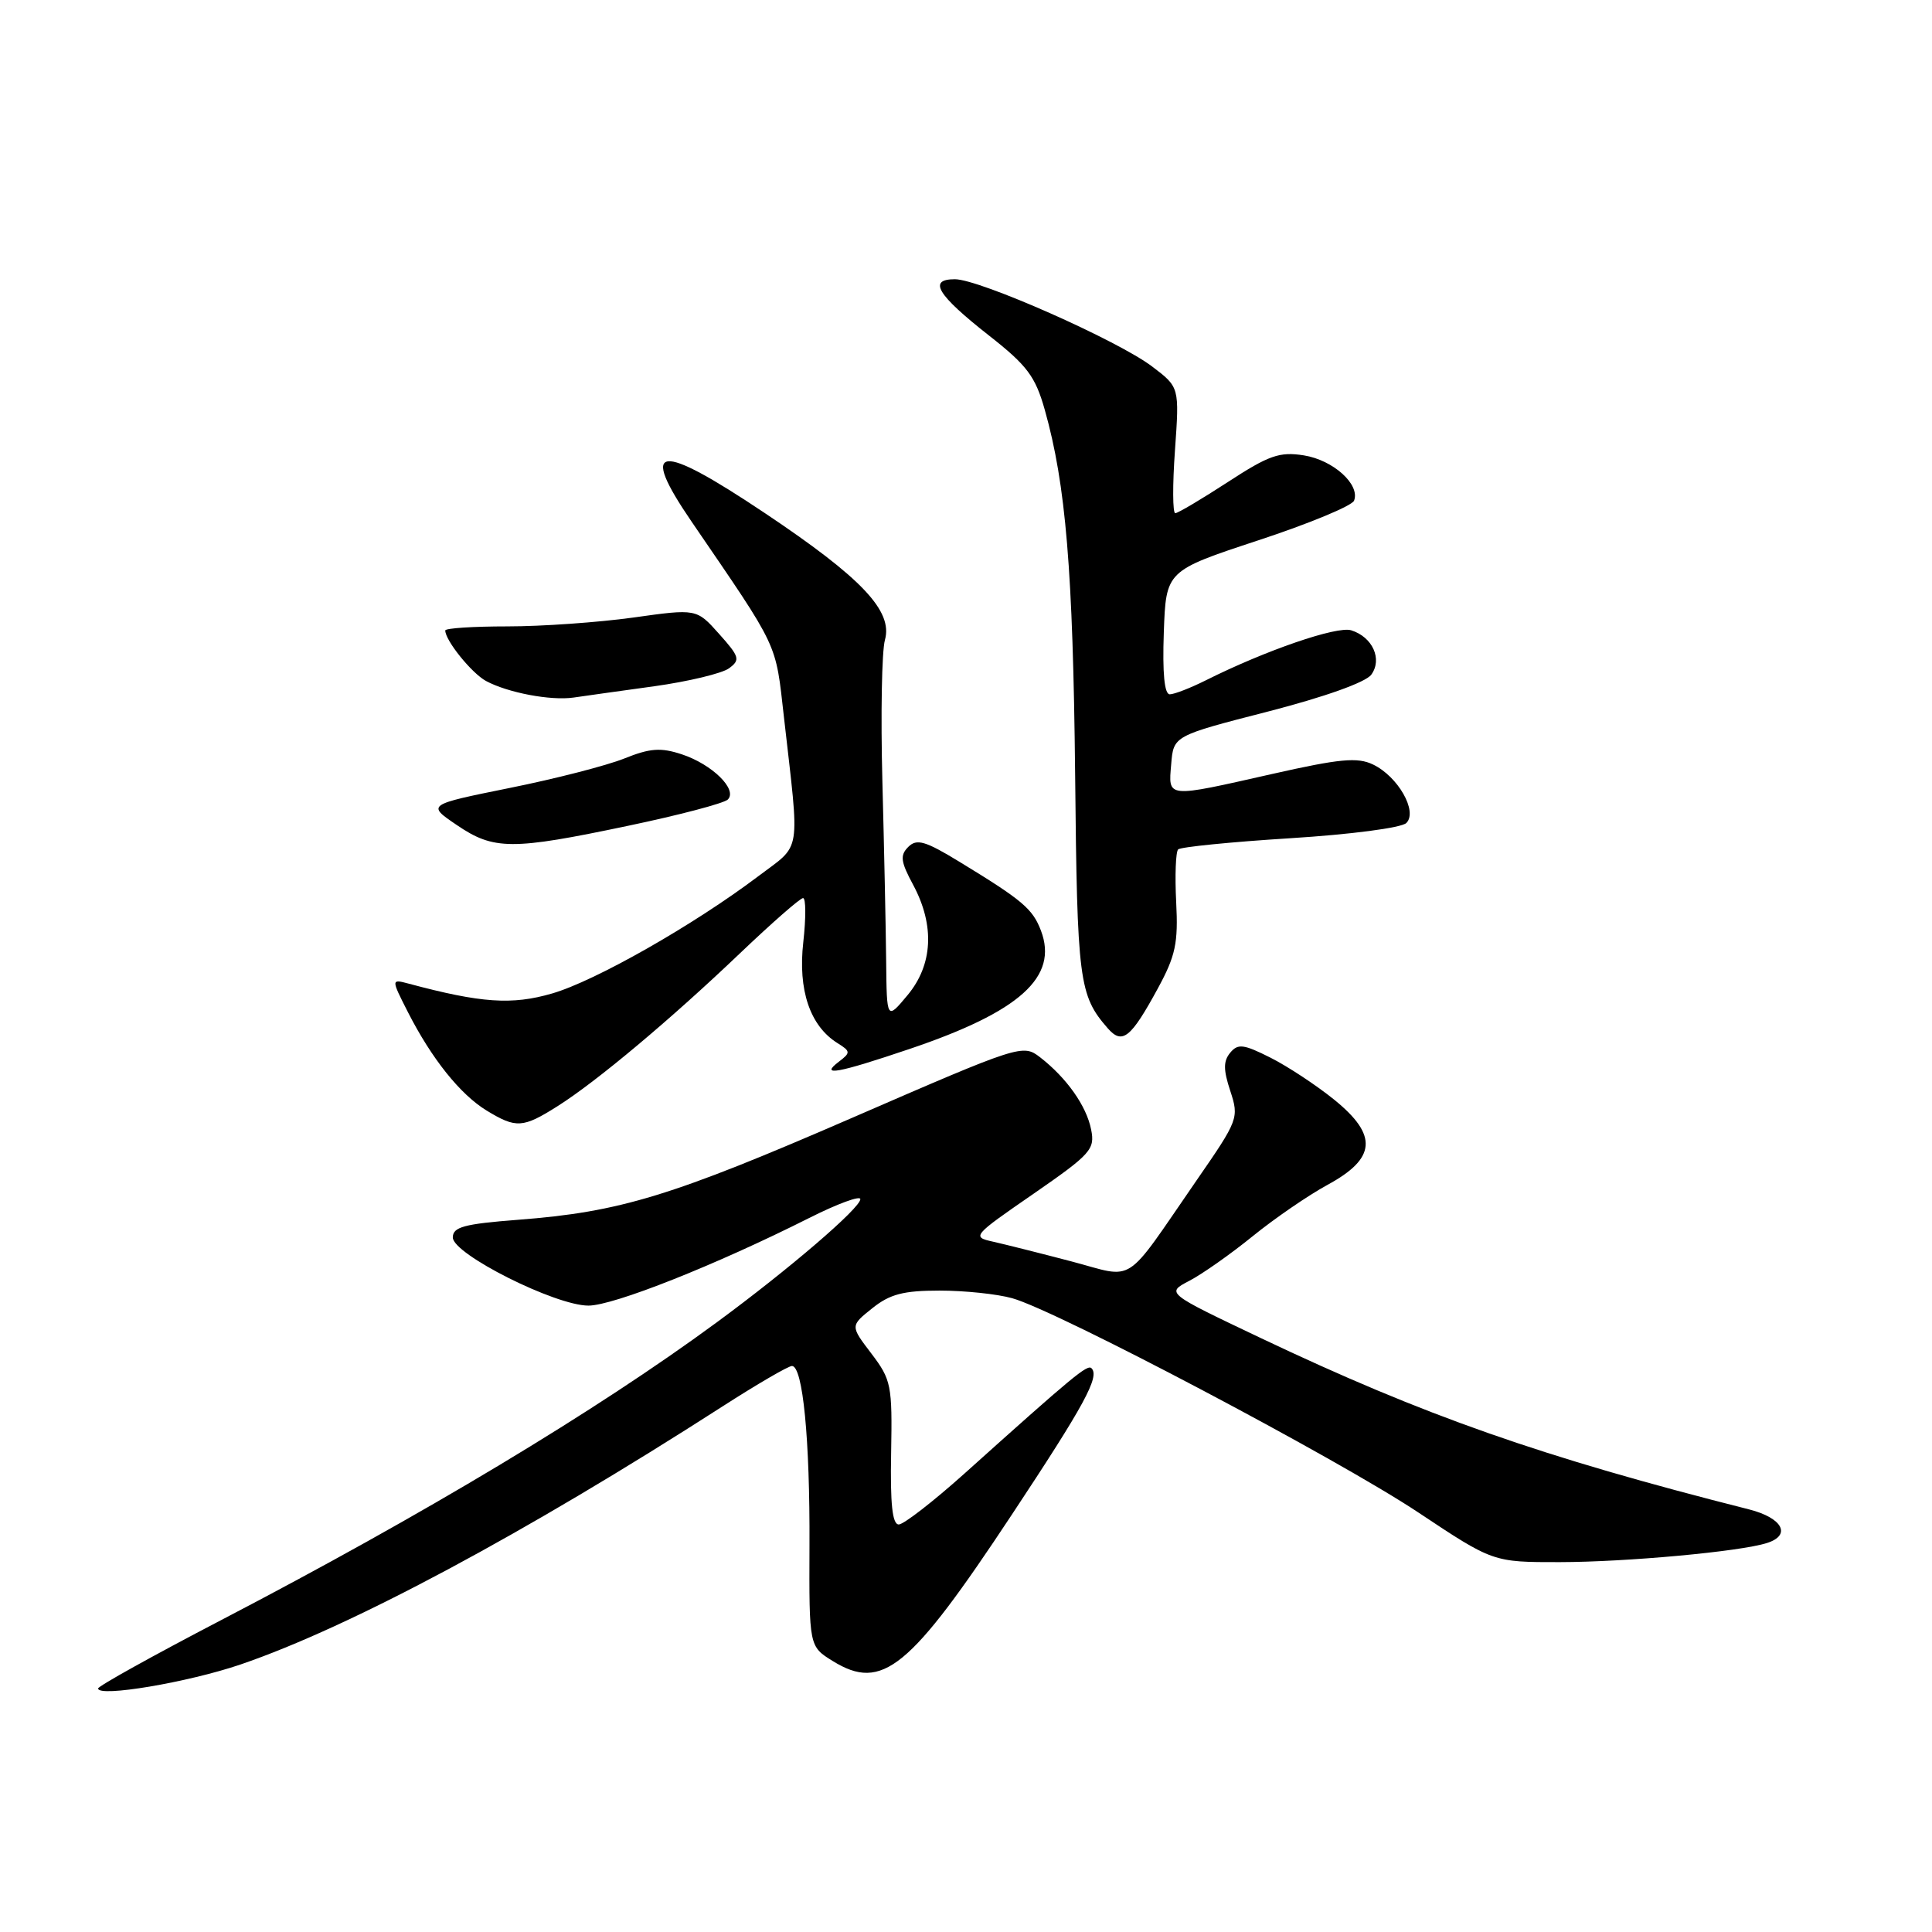 <?xml version="1.0" encoding="UTF-8" standalone="no"?>
<!DOCTYPE svg PUBLIC "-//W3C//DTD SVG 1.1//EN" "http://www.w3.org/Graphics/SVG/1.1/DTD/svg11.dtd" >
<svg xmlns="http://www.w3.org/2000/svg" xmlns:xlink="http://www.w3.org/1999/xlink" version="1.1" viewBox="0 0 256 256">
 <g >
 <path fill="currentColor"
d=" M 31.88 220.55 C 46.43 215.58 69.55 203.20 95.78 186.33 C 100.34 183.40 104.46 181.00 104.94 181.00 C 106.38 181.00 107.33 190.69 107.26 204.83 C 107.21 218.16 107.21 218.16 110.35 220.10 C 116.91 224.15 120.53 221.19 134.10 200.66 C 143.71 186.14 145.74 182.41 144.63 181.30 C 144.09 180.76 142.28 182.25 127.80 195.25 C 123.66 198.96 119.74 202.00 119.09 202.00 C 118.24 202.00 117.95 199.27 118.08 192.51 C 118.24 183.53 118.10 182.83 115.46 179.35 C 112.66 175.68 112.66 175.68 115.58 173.35 C 117.91 171.48 119.71 171.01 124.50 171.01 C 127.80 171.01 132.13 171.46 134.12 172.02 C 140.04 173.66 177.22 193.28 187.92 200.40 C 197.84 207.00 197.84 207.00 206.67 206.99 C 215.48 206.98 230.55 205.60 234.12 204.46 C 237.42 203.42 236.20 201.13 231.75 200.00 C 204.31 193.06 188.72 187.59 167.00 177.27 C 154.50 171.33 154.50 171.33 157.58 169.72 C 159.28 168.84 163.06 166.18 165.98 163.81 C 168.90 161.44 173.36 158.38 175.90 157.00 C 182.36 153.49 182.61 150.44 176.81 145.73 C 174.44 143.81 170.63 141.30 168.35 140.15 C 164.78 138.35 164.03 138.26 163.01 139.49 C 162.09 140.60 162.09 141.75 163.02 144.56 C 164.19 148.12 164.09 148.40 158.59 156.35 C 148.75 170.60 150.58 169.41 141.96 167.14 C 137.85 166.06 133.19 164.89 131.59 164.53 C 128.74 163.90 128.86 163.76 136.92 158.20 C 144.55 152.92 145.11 152.30 144.58 149.67 C 143.96 146.53 141.33 142.82 137.81 140.09 C 135.53 138.33 135.17 138.45 113.00 148.08 C 88.96 158.52 82.20 160.59 68.62 161.63 C 61.49 162.18 60.00 162.58 60.00 163.97 C 60.00 166.18 73.57 173.00 77.97 173.00 C 81.30 173.00 94.82 167.63 107.22 161.39 C 110.95 159.51 114.00 158.39 114.00 158.89 C 114.00 160.07 104.55 168.18 94.93 175.25 C 78.97 186.98 56.17 200.68 29.25 214.70 C 20.31 219.36 13.00 223.42 13.00 223.73 C 13.00 224.93 24.90 222.93 31.88 220.55 Z  M 73.87 146.58 C 79.04 143.32 88.89 135.06 98.11 126.26 C 102.30 122.27 106.03 119.00 106.41 119.00 C 106.79 119.00 106.80 121.63 106.44 124.84 C 105.72 131.19 107.33 135.94 110.96 138.21 C 112.71 139.30 112.73 139.48 111.18 140.66 C 108.54 142.66 110.92 142.24 120.53 138.99 C 135.16 134.05 140.26 129.45 137.93 123.31 C 136.83 120.42 135.50 119.29 127.13 114.19 C 122.59 111.42 121.47 111.10 120.35 112.22 C 119.23 113.34 119.34 114.17 121.01 117.27 C 123.88 122.64 123.61 127.84 120.25 131.87 C 117.50 135.17 117.50 135.17 117.42 127.33 C 117.38 123.03 117.15 112.30 116.92 103.50 C 116.69 94.70 116.84 86.28 117.26 84.79 C 118.33 80.95 114.18 76.57 101.32 67.97 C 87.15 58.49 84.59 58.81 91.66 69.15 C 103.34 86.24 102.73 84.96 103.88 95.06 C 105.98 113.57 106.28 111.72 100.47 116.11 C 91.91 122.57 78.89 129.98 73.16 131.64 C 67.84 133.19 63.75 132.91 54.16 130.34 C 51.82 129.72 51.82 129.72 54.05 134.11 C 57.20 140.29 60.98 145.02 64.49 147.16 C 68.39 149.53 69.28 149.48 73.87 146.58 Z  M 153.42 130.97 C 155.77 126.65 156.13 124.96 155.85 119.52 C 155.67 116.02 155.79 112.88 156.11 112.55 C 156.44 112.23 163.12 111.56 170.96 111.07 C 178.97 110.57 185.71 109.69 186.35 109.05 C 187.88 107.52 185.25 102.89 181.93 101.30 C 179.87 100.31 177.54 100.53 168.59 102.55 C 154.42 105.75 154.81 105.79 155.19 101.25 C 155.50 97.50 155.50 97.50 167.99 94.29 C 175.52 92.35 180.96 90.41 181.70 89.40 C 183.20 87.35 181.88 84.41 179.05 83.52 C 177.17 82.92 167.69 86.18 159.79 90.14 C 157.75 91.16 155.59 92.00 155.00 92.00 C 154.29 92.00 154.02 89.19 154.21 83.82 C 154.50 75.63 154.50 75.63 166.72 71.60 C 173.45 69.39 179.16 67.02 179.42 66.34 C 180.25 64.20 176.66 60.96 172.77 60.34 C 169.55 59.83 168.15 60.32 162.70 63.87 C 159.21 66.14 156.08 68.00 155.73 68.00 C 155.38 68.00 155.36 64.25 155.69 59.66 C 156.28 51.31 156.28 51.31 152.70 48.59 C 148.18 45.14 129.80 37.00 126.53 37.00 C 122.92 37.00 124.16 39.05 131.06 44.47 C 136.11 48.43 137.19 49.88 138.44 54.31 C 141.23 64.20 142.18 75.63 142.46 102.56 C 142.73 130.04 142.97 131.88 146.78 136.25 C 148.71 138.46 149.83 137.57 153.42 130.97 Z  M 83.23 109.42 C 89.98 108.01 95.92 106.44 96.43 105.95 C 97.78 104.63 94.37 101.28 90.34 99.95 C 87.55 99.03 86.14 99.13 82.71 100.51 C 80.39 101.44 73.56 103.20 67.53 104.41 C 56.56 106.63 56.56 106.63 60.51 109.31 C 65.43 112.66 67.79 112.67 83.23 109.42 Z  M 86.71 90.93 C 91.22 90.30 95.67 89.23 96.59 88.56 C 98.12 87.44 98.00 87.03 95.28 83.99 C 92.30 80.65 92.30 80.65 83.90 81.83 C 79.28 82.47 71.79 83.00 67.25 83.00 C 62.71 83.00 59.00 83.24 59.00 83.54 C 59.00 84.87 62.49 89.19 64.39 90.23 C 67.26 91.78 72.96 92.87 76.00 92.43 C 77.38 92.23 82.19 91.55 86.71 90.93 Z "/>
</g>
</svg>